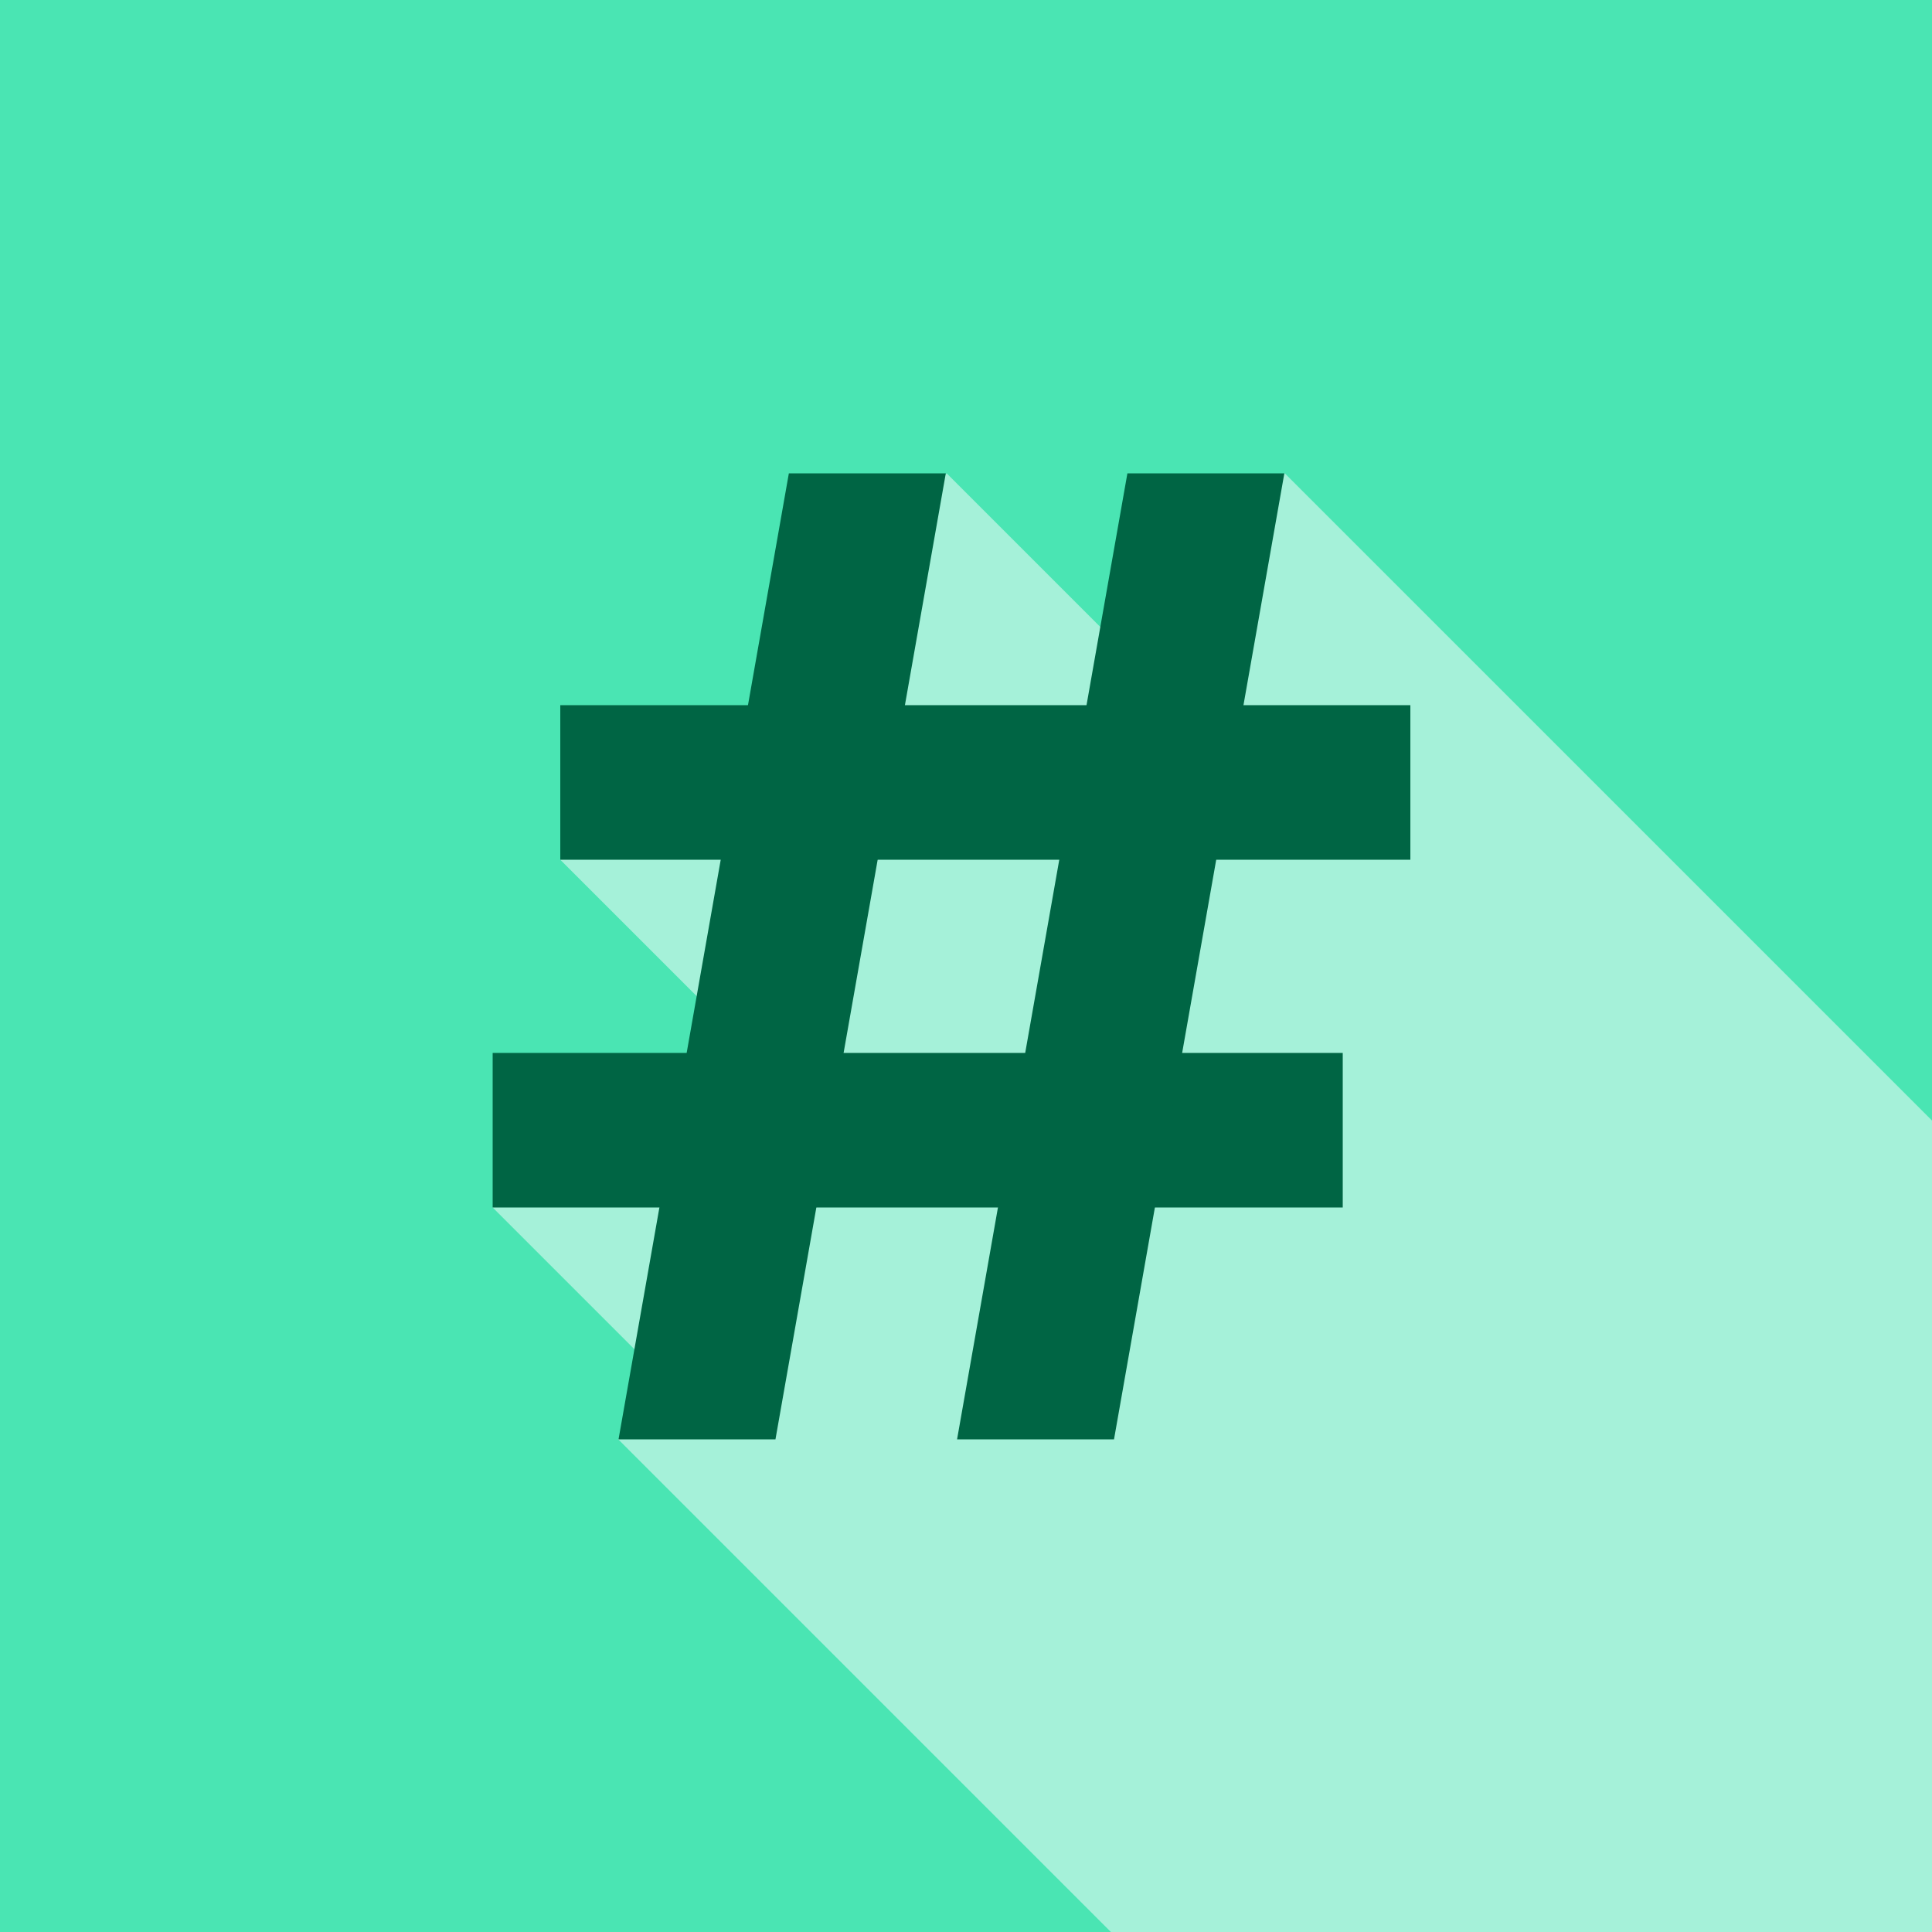 <svg xmlns="http://www.w3.org/2000/svg" viewBox="0 0 512 512">
  <defs>
    <rect id="rect" x="0" y="56" width="512" height="400" fill="none"/>
    <clipPath id="clip">
      <use href="#rect"/>
    </clipPath>
  </defs>

  <rect x="0" y="0" width="100%" height="100%" fill="#4AE5B3"/>
  <!--<rect x="256" y="64" width="150%" height="128" fill="#A5F1D9" transform="rotate(45,256,128)"/>
  <rect x="320" y="256" width="150%" height="128" fill="#A5F1D9" transform="rotate(45,320,256)"/>
  <rect x="320" y="384" width="150%" height="128" fill="#A5F1D9" transform="rotate(45,320,384)"/>
  <circle cx="256" cy="128" r="64" fill="#006544"/>
  <rect x="202" y="256" width="108" height="100%" fill="#006544"/>-->

  <g transform-origin="256 256" transform="scale(.8)">
    <g id="coisillon-et-ombres" transform="translate(48,48) scale(.8)">
      <!-- OMBRES -->
      <rect x="92" y="152" width="700" height="64" fill="#A5F1D9" transform="rotate(45,92,216)"/>
      <rect x="152" y="152" width="700" height="64" fill="#A5F1D9" transform="rotate(45,152,216)"/>
      <rect x="212" y="152" width="700" height="64" fill="#A5F1D9" transform="rotate(45,212,216)"/>
      <rect x="262" y="152" width="700" height="64" fill="#A5F1D9" transform="rotate(45,262,216)"/>
      <rect x="322" y="152" width="700" height="64" fill="#A5F1D9" transform="rotate(45,322,216)"/>
      <rect x="382" y="152" width="700" height="64" fill="#A5F1D9" transform="rotate(45,382,216)"/>
      <rect x="444" y="152" width="700" height="64" fill="#A5F1D9" transform="rotate(45,444,152)"/>
      <rect x="64" y="296" width="700" height="64" fill="#A5F1D9" transform="rotate(45,64,360)"/>
      <rect x="124" y="296" width="700" height="64" fill="#A5F1D9" transform="rotate(45,124,360)"/>
      <rect x="184" y="296" width="700" height="64" fill="#A5F1D9" transform="rotate(45,184,360)"/>
      <rect x="392" y="56" width="700" height="64" fill="#A5F1D9" transform="rotate(45,392,56)"/>
      <rect x="362" y="86" width="700" height="64" fill="#A5F1D9" transform="rotate(45,362,86)"/>
      <rect x="252" y="56" width="700" height="64" fill="#A5F1D9" transform="rotate(45,252,56)"/>
      <rect x="222" y="86" width="700" height="64" fill="#A5F1D9" transform="rotate(45,222,86)"/>
      <rect x="116" y="392" width="700" height="64" fill="#A5F1D9" transform="rotate(45,116,456)"/>

      <!-- CROISILLON -->
      <g clip-path="url(#clip)">
        <rect x="92" y="152" width="352" height="64" fill="#006544"/>
        <rect x="64" y="296" width="352" height="64" fill="#006544"/>
        <rect x="152" y="-64" width="64" height="640" fill="#006544" transform="rotate(10,192,256)"/>
        <rect x="292" y="-64" width="64" height="640" fill="#006544" transform="rotate(10,320,256)"/>
      </g>
    </g>
  </g>
</svg>